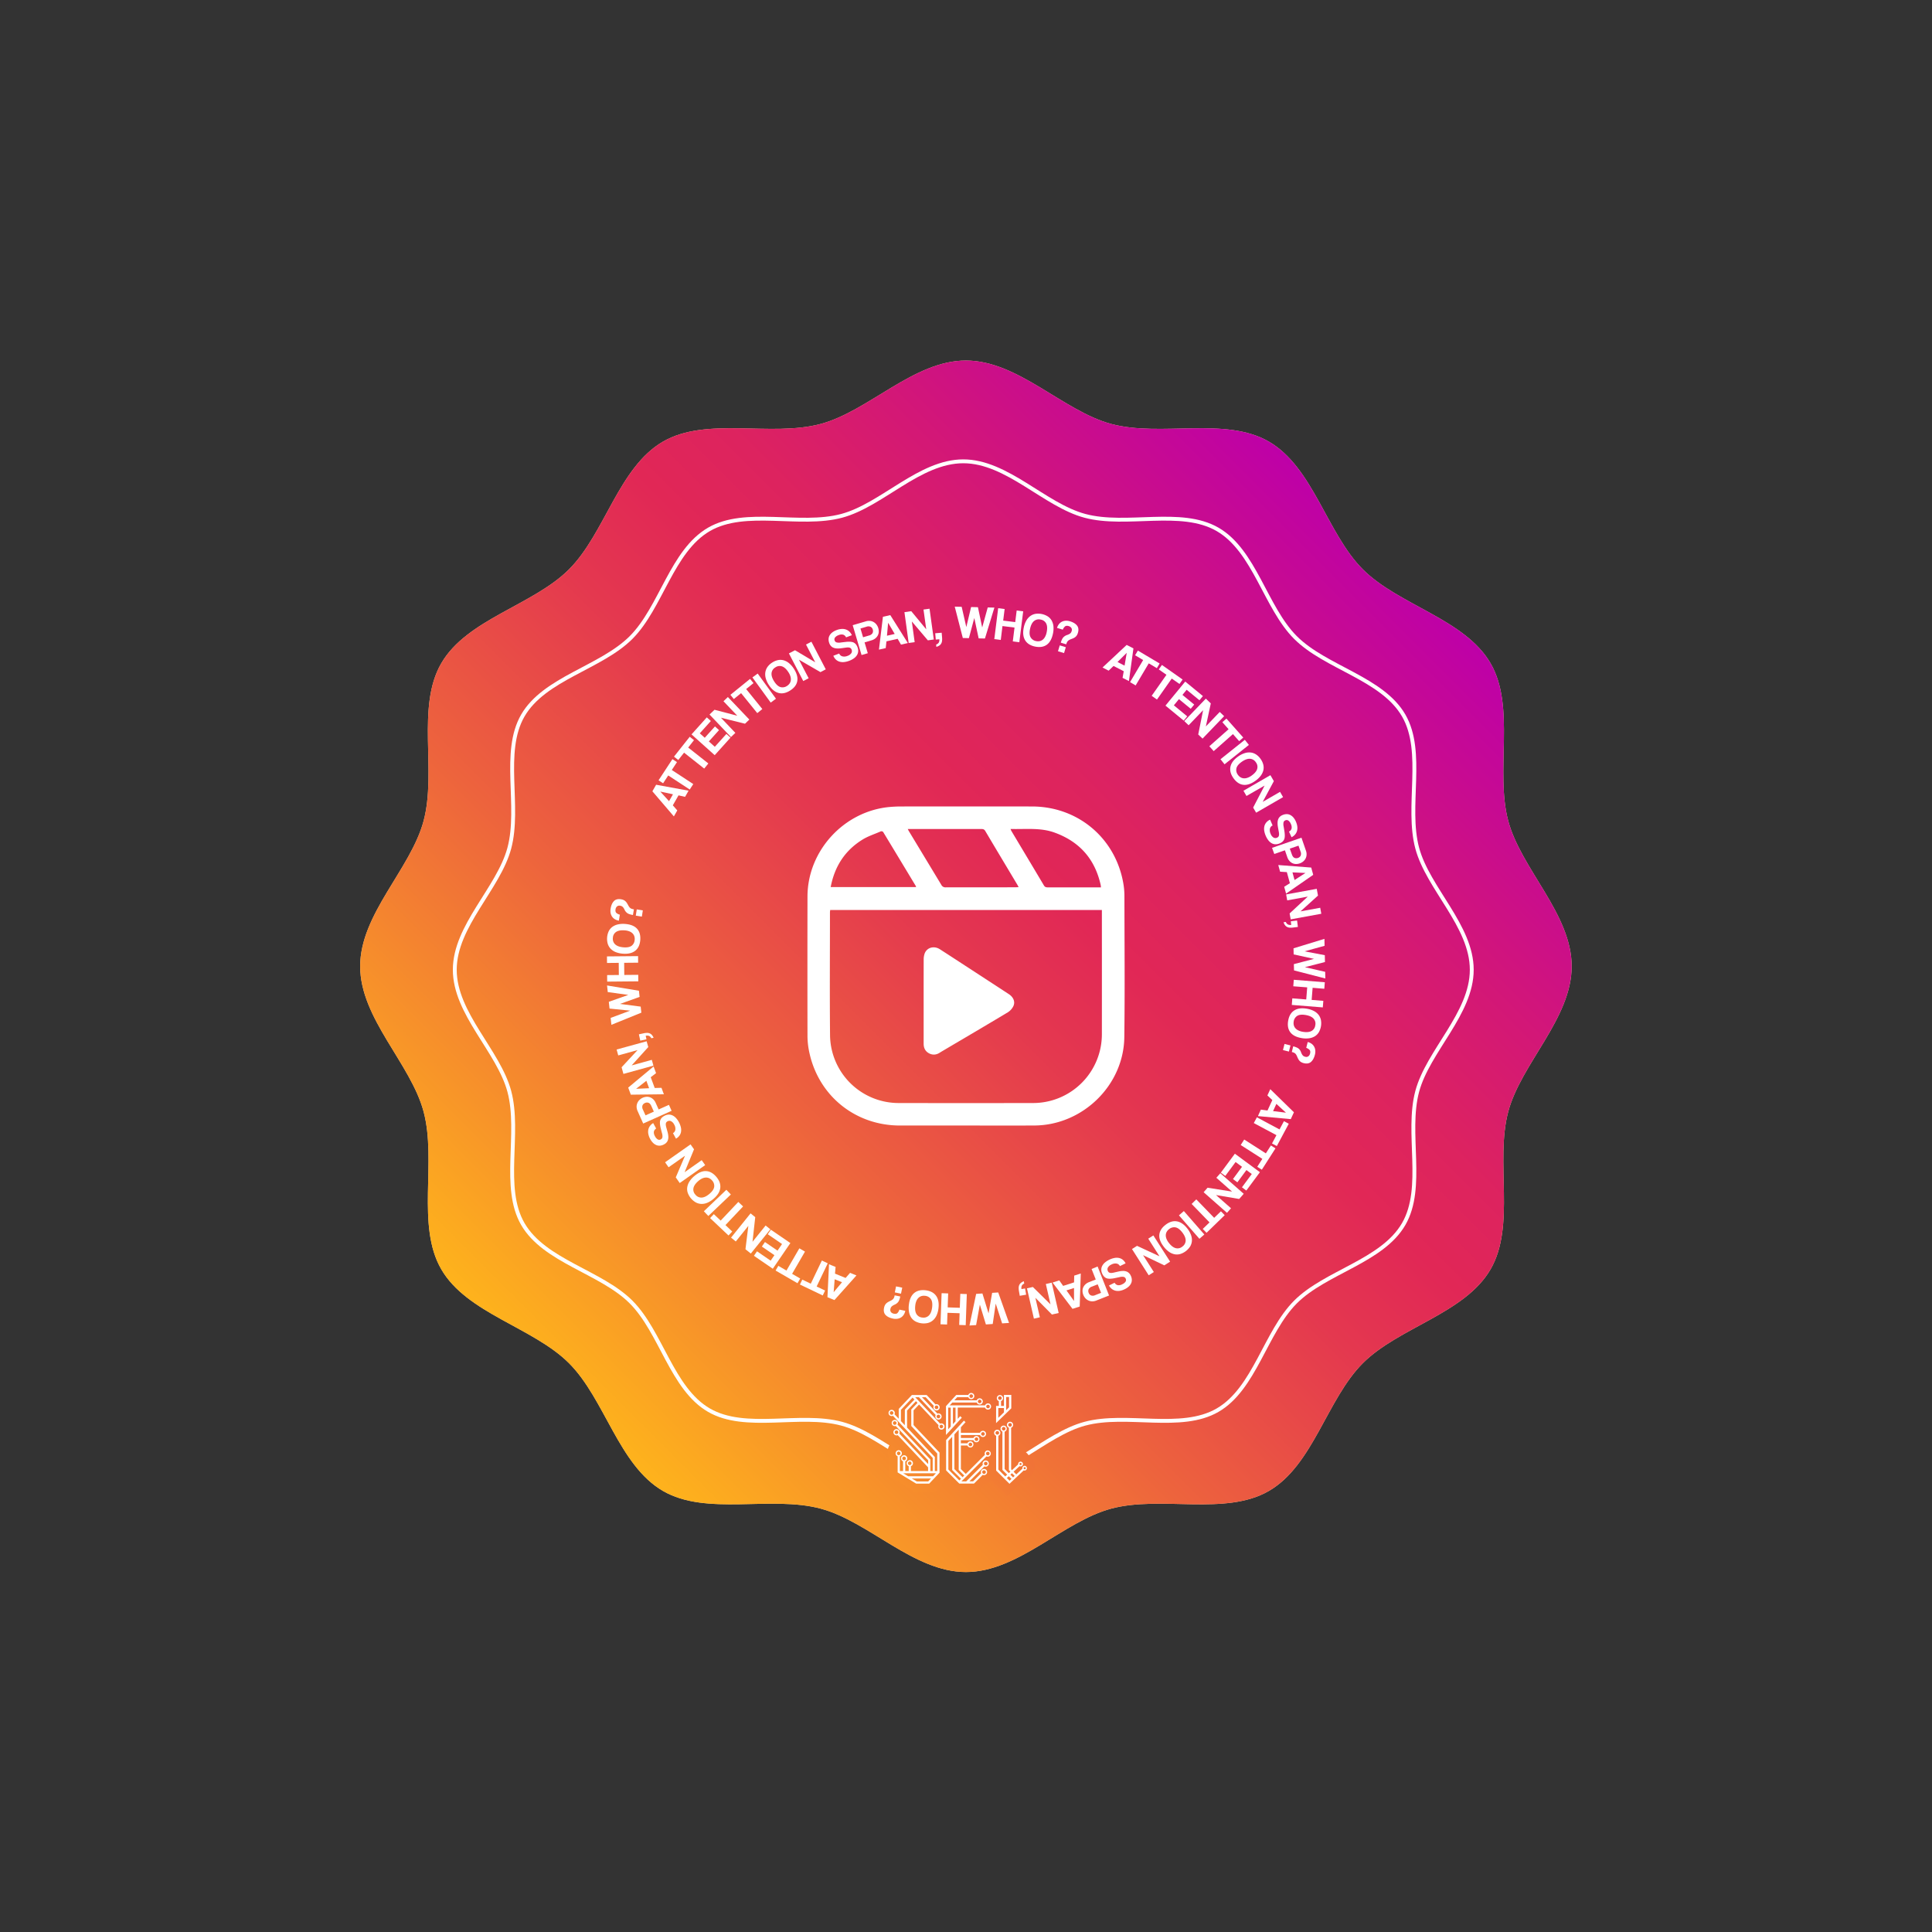 <svg id="Layer_1" data-name="Layer 1" xmlns="http://www.w3.org/2000/svg" xmlns:xlink="http://www.w3.org/1999/xlink" viewBox="0 0 2000 2000"><rect x="0" y="0" width="2000" height="2000" fill="#333333" stroke="none"/><defs><style>.cls-1{fill:#f4d7ae;}.cls-2{fill:url(#linear-gradient);}.cls-3{fill:none;stroke:#fff;stroke-miterlimit:10;stroke-width:4px;}.cls-4{fill:url(#linear-gradient-2);}.cls-5{fill:#fff;}</style><linearGradient id="linear-gradient" x1="569.47" y1="1430.74" x2="1430.37" y2="569.84" gradientUnits="userSpaceOnUse"><stop offset="0" stop-color="#feb31c"/><stop offset="0.04" stop-color="#fca920"/><stop offset="0.31" stop-color="#ed633d"/><stop offset="0.5" stop-color="#e4384f"/><stop offset="0.6" stop-color="#e12756"/><stop offset="0.68" stop-color="#dd235f"/><stop offset="0.8" stop-color="#d31777"/><stop offset="0.96" stop-color="#c2059d"/><stop offset="1" stop-color="#be00a8"/></linearGradient><linearGradient id="linear-gradient-2" x1="937.17" y1="1544.95" x2="1051.67" y2="1430.45" gradientUnits="userSpaceOnUse"><stop offset="0" stop-color="#f78f2b"/><stop offset="0.5" stop-color="#f27a34"/><stop offset="1" stop-color="#ef693b"/></linearGradient></defs><title>attention span</title><path class="cls-1" d="M1627,1000.29c0,54.09-52.33,100.57-65.66,150.45-13.8,51.62,7.87,118-18.27,163.15-26.52,45.84-95.06,60.09-132.27,97.29s-51.44,105.74-97.28,132.26c-45.19,26.15-111.54,4.48-163.15,18.27-49.88,13.33-96.36,65.66-150.45,65.66S899.35,1575,849.47,1561.71c-51.61-13.79-118,7.88-163.15-18.27-45.83-26.52-60.08-95.06-97.28-132.26s-105.75-51.45-132.27-97.29c-26.14-45.19-4.47-111.53-18.27-163.15-13.33-49.88-65.66-96.36-65.66-150.45s52.33-100.57,65.66-150.45c13.8-51.61-7.87-118,18.27-163.14,26.53-45.84,95.07-60.09,132.27-97.29s51.45-105.74,97.29-132.26c45.18-26.15,111.53-4.48,163.14-18.27,49.88-13.34,96.37-65.66,150.45-65.66s100.57,52.32,150.45,65.66c51.61,13.79,118-7.88,163.15,18.27,45.84,26.52,60.08,95.06,97.29,132.26s105.74,51.45,132.26,97.29c26.14,45.19,4.47,111.53,18.27,163.14C1574.67,899.72,1627,946.21,1627,1000.29Z"/><path class="cls-2" d="M1627,1000.29c0,54.09-52.33,100.57-65.66,150.45-13.8,51.62,7.87,118-18.27,163.15-26.52,45.84-95.06,60.09-132.27,97.29s-51.44,105.74-97.28,132.26c-45.19,26.15-111.54,4.48-163.15,18.27-49.88,13.33-96.36,65.66-150.45,65.66S899.35,1575,849.47,1561.71c-51.61-13.79-118,7.88-163.15-18.27-45.83-26.52-60.08-95.06-97.28-132.26s-105.75-51.45-132.27-97.29c-26.14-45.19-4.47-111.53-18.27-163.15-13.33-49.88-65.66-96.36-65.66-150.45s52.33-100.57,65.66-150.45c13.8-51.61-7.87-118,18.27-163.14,26.53-45.84,95.07-60.09,132.27-97.29s51.45-105.74,97.29-132.26c45.18-26.15,111.53-4.48,163.14-18.27,49.88-13.34,96.37-65.66,150.45-65.66s100.57,52.32,150.45,65.66c51.61,13.79,118-7.88,163.15,18.27,45.84,26.52,60.08,95.06,97.29,132.26s105.74,51.45,132.26,97.29c26.14,45.19,4.47,111.53,18.27,163.14C1574.67,899.72,1627,946.21,1627,1000.29Z"/><path class="cls-3" d="M1523.56,1003.89c0,45.34-45.28,84.12-56.46,125.93-11.56,43.27,7.92,99.43-14,137.31-22.23,38.43-80.82,49.5-112,80.68s-42.26,89.78-80.68,112c-37.88,21.92-94,2.43-137.31,14-41.81,11.17-80.6,56.45-125.93,56.45s-84.12-45.28-125.94-56.45c-43.26-11.57-99.42,7.92-137.3-14-38.43-22.23-49.5-80.82-80.69-112s-89.77-42.25-112-80.68c-21.92-37.88-2.44-94-14-137.31-11.18-41.81-56.46-80.59-56.46-125.93S516.07,919.77,527.25,878c11.56-43.27-7.92-99.43,14-137.31,22.23-38.43,80.82-49.5,112-80.69s42.26-89.77,80.69-112c37.88-21.92,94-2.43,137.3-14,41.82-11.17,80.6-56.45,125.94-56.45s84.12,45.28,125.93,56.45c43.27,11.57,99.43-7.92,137.31,14,38.42,22.23,49.5,80.82,80.68,112s89.78,42.26,112,80.69c21.91,37.88,2.43,94,14,137.31C1478.28,919.77,1523.56,958.55,1523.56,1003.89Z"/><path class="cls-4" d="M1065,1506.71a13.47,13.47,0,0,0-9.53-6.11v-18.13a14.13,14.13,0,0,0-1.9-17l2-2v-29.16h-29.54v2.07a14.46,14.46,0,0,0-4.48,4.12,14.06,14.06,0,0,0-5.48-2.46,14.25,14.25,0,0,0-18.54-3.64H985.08l-9.35,10.19c-.34-.14-.69-.29-1-.4l-9.22-9.77H941.29l-14,14.79c-.44,0-.88-.06-1.33-.06a14.22,14.22,0,0,0-11.1,23.11c0,.36,0,.73,0,1.1a14.07,14.07,0,0,0,1.91,7.07,15.12,15.12,0,0,0-.14,2,14.25,14.25,0,0,0,4.69,10.53c.35.32.71.61,1.09.9a14.14,14.14,0,0,0-1.63,16.68v17.92l26.37,16H968L977.9,1534l10.47,10.47h23.83l8.7-8.71a14.23,14.23,0,0,0,5.48-2.74l16.1,16L1061.7,1531a13.51,13.51,0,0,0,3.31-24.29Zm-51.77-36.41-.33-.3.84-.73h.43a13.49,13.49,0,0,0,1.42.72A13.26,13.26,0,0,0,1013.24,1470.3Z"/><path class="cls-5" d="M974.53,1473.48a3.07,3.07,0,0,0-1.29.27l-25.82-27.37h3.84l17.38,18.42a3.23,3.23,0,0,0,2.83,4.77,3.23,3.23,0,1,0-1.08-6.26l-16-16.93h3.85l8.41,8.91a3.25,3.25,0,1,0,1.75-1.49l-9.17-9.72H944l-13.64,14.44v10.17L926,1464a3.16,3.16,0,0,0,.28-1.3,3.23,3.23,0,1,0-3.23,3.23,3.13,3.13,0,0,0,1.34-.3l41.13,43.6v13.58h-2.42v-12q-17-18-34-36.08a3.13,3.13,0,0,0,.44-1.61,3.23,3.23,0,1,0-3.22,3.22,3.32,3.32,0,0,0,1-.16l33.52,35.54v3.91L931,1484.08a3.1,3.1,0,0,0,.34-1.42,3.25,3.25,0,1,0-2,3L960.75,1519v3.81H943v-5a3.24,3.24,0,1,0-2.3,0v5h-3.57v-10.07a3.23,3.23,0,1,0-2.29,0v10.07h-3.32v-15.29a3.23,3.23,0,1,0-2.29,0v16.71l19.19,11.61h13.48l10.68-11.29v-20.83l-26.88-28.5V1460l5.72-6.06,20.22,21.44a3.22,3.22,0,1,0,2.93-1.87Zm-3.06-9a1.87,1.87,0,1,1-1.86,1.86A1.87,1.87,0,0,1,971.47,1464.48Zm-2-9.51a1.87,1.87,0,1,1-1.87,1.87A1.87,1.87,0,0,1,969.5,1455Zm-46.5,9.6a1.87,1.87,0,1,1,1.87-1.87A1.87,1.87,0,0,1,923,1464.57Zm3.23,10.44a1.87,1.87,0,1,1,1.86-1.86A1.87,1.87,0,0,1,926.23,1475Zm1.85,9.51a1.87,1.87,0,1,1,1.86-1.86A1.87,1.87,0,0,1,928.08,1484.52Zm.4,20a1.86,1.86,0,1,1,1.86,1.86A1.87,1.87,0,0,1,928.48,1504.51Zm8.21-29.13-4-4.26v-11.69l12-12.66,1.94,2.06q-5,5.22-9.89,10.46Zm3.25,39.38a1.86,1.86,0,1,1,1.86,1.86A1.86,1.86,0,0,1,939.94,1514.76Zm-5.86-5a1.87,1.87,0,1,1,1.86,1.86A1.86,1.86,0,0,1,934.08,1509.73Zm26.8,23.82H949l-5.11-3.09H963.8Zm5.08-5.38H940.13l-5.07-3.07h33.8Zm-22.59-69.12v17.08l26.88,28.5v18.18h-2.48v-14.49L939,1477.81v-17.6l9.17-9.71,1.64,1.74Zm31.16,19.51a1.86,1.86,0,1,1,1.86-1.86A1.87,1.87,0,0,1,974.53,1478.56Z"/><path class="cls-5" d="M1022.55,1501.45a3.23,3.23,0,0,0-3.23,3.22,3.26,3.26,0,0,0,.29,1.32l-19.84,19.83-5.07-5.07v-24.37h6.77a3.22,3.22,0,1,0,0-2.29H994.7v-3.21h13a3.22,3.22,0,1,0,.06-2.29H994.7v-3.07h19.81a3.23,3.23,0,1,0,0-2.29H994.7v-5.76l4.83-5.27-1.69-1.55-18.43,20.09v31.4l12,12h0l1.62,1.62h15.27l9-9a3.22,3.22,0,1,0-1.87-2.92,3.09,3.09,0,0,0,.27,1.28l-8.31,8.3h-3.86L1019,1518a3.22,3.22,0,1,0-1.83-2.91,3.19,3.19,0,0,0,.25,1.24l-17.19,17.19h-4.93l1-1,1.62-1.63,23.22-23.21a3.22,3.22,0,1,0,1.32-6.16Zm-18-8a1.87,1.87,0,1,1-1.87,1.87A1.87,1.87,0,0,1,1004.51,1493.44Zm6.28-5.49a1.87,1.87,0,1,1-1.86,1.86A1.87,1.87,0,0,1,1010.79,1488Zm6.73-5.44a1.87,1.87,0,1,1-1.87,1.87A1.87,1.87,0,0,1,1017.52,1482.51Zm1.11,39.53a1.87,1.87,0,1,1-1.86,1.87A1.87,1.87,0,0,1,1018.63,1522Zm1.8-8.84a1.87,1.87,0,1,1-1.86,1.86A1.87,1.87,0,0,1,1020.43,1513.2Zm-27.38,19.34-11.35-11.35v-29.55l3.95-4.31v34.37h0l9.12,9.12Zm3.34-3.34-8.45-8.45v-35.92l4.47-4.86v41.73l5.74,5.75Zm26.16-22.67a1.86,1.86,0,1,1,1.86-1.86A1.87,1.87,0,0,1,1022.55,1506.53Z"/><path class="cls-5" d="M1022.76,1452.78a3.23,3.23,0,0,0-3,2.07H983.11l2.7-2.94h25.33a3.23,3.23,0,1,0,0-2.29H987.91l3-3.27h11.47a3.22,3.22,0,1,0,0-2.29H989.9l-10.63,11.59q0,13.59,0,27.19v2.63l1.69-1.84,10.41-11.35h0v0l4.3-4.69L994,1466l-2.54,2.77v-11.63h28.25a3.23,3.23,0,1,0,3-4.37Zm-8.61-3.87a1.86,1.86,0,1,1-1.86,1.86A1.87,1.87,0,0,1,1014.15,1448.91Zm-8.75-5.54a1.87,1.87,0,1,1-1.86,1.86A1.86,1.86,0,0,1,1005.4,1443.37Zm-21.23,33.41-2.61,2.83v-22.46h2.61Zm5-5.42-2.68,2.92v-17.13h2.68Zm33.62-13.5a1.86,1.86,0,1,1,1.87-1.86A1.86,1.86,0,0,1,1022.76,1457.86Z"/><path class="cls-5" d="M1060.78,1517.39a2.48,2.48,0,0,0-2.47,2.47,2.22,2.22,0,0,0,.06.51l-6.32,5.93-2.79-2.77,6.14-5.77a2.41,2.41,0,0,0,1.07.25,2.46,2.46,0,1,0-2.46-2.46,1.87,1.87,0,0,0,0,.34l-6.4,6-.88-.88v-43a3.22,3.22,0,1,0-2.3,0v43.82c.51.53,1,1.07,1.51,1.6l-1.64,1.54-4.32-4.3v-38.63a3.22,3.22,0,1,0-2.29-.1v39.68l4.94,4.92-2,1.85-7.13-7.1v-35a3.23,3.23,0,1,0-2.29,0v36l13.79,13.74,14.79-13.9a2.43,2.43,0,0,0,.94.19,2.47,2.47,0,0,0,0-4.93Zm-4.31-2.94a1.1,1.1,0,1,1-1.1,1.1A1.1,1.1,0,0,1,1056.47,1514.45ZM1037.14,1479a1.87,1.87,0,1,1,1.86,1.87A1.86,1.86,0,0,1,1037.14,1479Zm-6.6,4.3a1.87,1.87,0,1,1,1.87,1.86A1.87,1.87,0,0,1,1030.54,1483.33Zm15.07-6.42a1.87,1.87,0,1,1,1.86-1.86A1.86,1.86,0,0,1,1045.61,1476.91Zm-.51,55.93-2.79-2.78,2-1.85,2.79,2.78Zm3.64-3.42-2.79-2.78,1.64-1.54,2.79,2.77Zm12-8.46a1.1,1.1,0,1,1,1.1-1.1A1.1,1.1,0,0,1,1060.78,1521Z"/><path class="cls-5" d="M1031.13,1473.21l1.66-1.62,14.09-13.7V1444h-7.6v11.41h-3v-5a3.23,3.23,0,1,0-2.29,0v5h-2.86v2.29h.05Zm10.44-27h3v10.67l-3,2.93Zm-8.35,1.09a1.87,1.87,0,1,1,1.87,1.87A1.87,1.87,0,0,1,1033.22,1447.34Zm.2,10.32h5.86v4.42l-5.86,5.7Z"/><path class="cls-5" d="M999.71,1165.14H931.66c-47.68,0-86.42-32.57-94.61-79.57a81.32,81.32,0,0,1-1.14-13.85q-.13-71.78,0-143.54c0-47.58,38-88.8,85.54-92.83,3.76-.32,7.54-.49,11.32-.49q67.71-.06,135.43,0c47.76,0,86.72,32.88,94.71,79.89A76.83,76.83,0,0,1,1164,927.3c.06,48.82.52,97.64-.12,146.45-.65,49.86-43.23,91.13-93.16,91.37C1047,1165.23,1023.36,1165.14,999.71,1165.14ZM859.41,942c-.1,1-.24,1.83-.24,2.66,0,42.22-.32,84.44.09,126.65a71,71,0,0,0,71.36,70.54q69.32.14,138.64,0a71.21,71.21,0,0,0,71.4-71.53q.06-62.35,0-124.71V942Zm80.31-83.79c.6,1.16.81,1.65,1.09,2.1q16.83,27.84,33.65,55.69a4.69,4.69,0,0,0,4.64,2.58c24-.08,47.93,0,71.9-.06,1,0,2-.1,3.46-.17-.52-1-.82-1.67-1.19-2.29-11.13-18.61-22.3-37.2-33.35-55.87-1.11-1.88-2.5-2-4.28-2q-36.12,0-72.22,0Zm106.42,0a18,18,0,0,0,.84,2c11.23,18.8,22.51,37.57,33.68,56.4,1.1,1.86,2.46,2,4.27,2,17.16,0,34.32,0,51.48,0h3.31c-.12-1-.13-1.66-.26-2.27q-8.76-40.07-47.24-54.25C1077.42,856.51,1062,858.6,1046.14,858.15Zm-186.21,60.1h88.39a5.94,5.94,0,0,0-.33-1.17Q931.33,889.51,914.68,862a2.38,2.38,0,0,0-3.47-1.12c-6.11,2.66-12.59,4.73-18.22,8.19C874.74,880.28,864,896.85,859.93,918.25Z"/><path class="cls-5" d="M956.15,1036.36c0-14.26,0-28.51.05-42.76a18.38,18.38,0,0,1,1.15-6.94c2.59-6,9.72-7.77,15.6-4,10.17,6.54,20.29,13.16,30.42,19.75q20.49,13.33,40.95,26.7c4.76,3.12,6.84,7.93,4.72,12.44a15.93,15.93,0,0,1-5.87,6.47c-22.49,13.5-45.12,26.77-67.7,40.11-.84.49-1.68,1-2.49,1.52-3.65,2.4-7.48,2.78-11.33.7s-5.5-5.58-5.49-9.93q0-17.65,0-35.32v-8.74Z"/><path class="cls-5" d="M709.18,824.89l-6.78-1.54-5.9,10.32,4.63,5.28-3.54,6.19-22.25-26,3.88-6.78,33.6,6.16Zm-25.66-5.47,0,0,9.06,9.94,4.08-7.11Z"/><path class="cls-5" d="M714,817.31l-22.24-14.57-5.32,8.12-4.71-3.08,14.36-21.92,4.71,3.08-5.35,8.16,22.24,14.57Z"/><path class="cls-5" d="M729,795.63l-20.87-16.48-6,7.61-4.42-3.49L714,762.71l4.42,3.49-6,7.65,20.86,16.49Z"/><path class="cls-5" d="M739.86,781.76l-24-21.52,15.82-17.62,4.19,3.76-11.45,12.74,5.13,4.61L740.12,752l4.22,3.8-10.53,11.73,6.17,5.54,12-13.32,4.26,3.83Z"/><path class="cls-5" d="M771.22,749.19,746.32,743l14.92,15.67L756.71,763l-22.22-23.33,5.17-4.92,23.56,6.17-14.28-15,4.57-4.35,22.21,23.33Z"/><path class="cls-5" d="M783.92,738.22l-16.73-20.67-7.55,6.11-3.54-4.38,20.37-16.48,3.54,4.37-7.58,6.14L789.16,734Z"/><path class="cls-5" d="M797.83,727.32l-18.94-26.07,5.46-4,18.93,26.07Z"/><path class="cls-5" d="M817.93,714.84q-6.3,4-12,2.5t-10.14-8.44a24.45,24.45,0,0,1-3.08-6.73,15,15,0,0,1-.43-6.26,13.06,13.06,0,0,1,2.24-5.51,17,17,0,0,1,4.92-4.56,17.26,17.26,0,0,1,6.18-2.53,12.39,12.39,0,0,1,5.94.33,15.35,15.35,0,0,1,5.48,3.09,24.68,24.68,0,0,1,4.84,5.69q4.5,7,3.43,12.72T817.93,714.84ZM814.82,710a8.92,8.92,0,0,0,2.51-2.38,7.3,7.3,0,0,0,1.28-3.18,9.41,9.41,0,0,0-.26-3.89,16.16,16.16,0,0,0-2.09-4.54q-3.07-4.82-6.55-6.12a7.64,7.64,0,0,0-7.08,1,7.76,7.76,0,0,0-3.93,6q-.33,3.74,2.75,8.55t6.45,5.82A8.2,8.2,0,0,0,814.82,710Z"/><path class="cls-5" d="M849.32,695.78l-22.21-12.85,10,19.21L831.53,705l-14.85-28.59,6.32-3.29,20.93,12.48-9.56-18.38,5.6-2.91,14.86,28.59Z"/><path class="cls-5" d="M875.84,659.8a5.08,5.08,0,0,0-3-2.8,7.35,7.35,0,0,0-4.74.51,7.88,7.88,0,0,0-3.69,2.45,3.21,3.21,0,0,0-.36,3.15,3,3,0,0,0,2,1.9,10.13,10.13,0,0,0,4.18.12q2.82-.35,5.39-.63a25.73,25.73,0,0,1,4.54-.15,13.83,13.83,0,0,1,2.26.33,6.87,6.87,0,0,1,2,.88,7.67,7.67,0,0,1,1.78,1.66,10.13,10.13,0,0,1,1.41,2.63,10.24,10.24,0,0,1,.76,4.62,8.68,8.68,0,0,1-1.36,3.92,11.9,11.9,0,0,1-3.14,3.2,20.85,20.85,0,0,1-4.61,2.41,21.24,21.24,0,0,1-5.36,1.34,12.14,12.14,0,0,1-4.71-.35,9.64,9.64,0,0,1-3.83-2.15,10.88,10.88,0,0,1-2.69-4l6.08-2.32a4.85,4.85,0,0,0,3.27,2.93,8.43,8.43,0,0,0,5.34-.5,7.8,7.8,0,0,0,3.91-2.77,4,4,0,0,0,.31-3.73,3.73,3.73,0,0,0-.67-1.14,2.94,2.94,0,0,0-1.11-.75,5.39,5.39,0,0,0-1.76-.31,14,14,0,0,0-2.58.18c-2,.29-3.76.52-5.16.7a21.59,21.59,0,0,1-4,.14,9.85,9.85,0,0,1-4.83-1.41,8.09,8.09,0,0,1-3-4.11,10.86,10.86,0,0,1-.74-4,8.2,8.2,0,0,1,.94-3.71,10.42,10.42,0,0,1,2.72-3.22,16.68,16.68,0,0,1,4.57-2.52,17.32,17.32,0,0,1,5.35-1.21,11.51,11.51,0,0,1,4.52.61,9.76,9.76,0,0,1,3.55,2.23,11,11,0,0,1,2.45,3.63Z"/><path class="cls-5" d="M891.87,678.09l-9.16-30.89,13.63-4a10.93,10.93,0,0,1,4.32-.45,9.63,9.63,0,0,1,3.75,1.21,10,10,0,0,1,2.94,2.6,11.73,11.73,0,0,1,2.32,7.79,9.07,9.07,0,0,1-1.09,3.66,9.76,9.76,0,0,1-2.53,2.93,11.38,11.38,0,0,1-3.88,1.93L895,665l3.33,11.21Zm7.72-20.21a5.67,5.67,0,0,0,3.65-2.47,4.83,4.83,0,0,0,.24-3.7,4.58,4.58,0,0,0-2.18-2.84,5.73,5.73,0,0,0-4.4-.06l-6.14,1.82,2.69,9.07Z"/><path class="cls-5" d="M932.7,667.3l-3.46-6-11.59,2.62-.76,7-7,1.57,4.11-34,7.62-1.72,18.18,28.92Zm-13.32-22.61h0l-1.2,13.4,8-1.81Z"/><path class="cls-5" d="M960.52,662.89l-16.6-19.56,2.94,21.44-6.2.85-4.39-31.92,7.07-1,15.51,18.78L956,631l6.25-.86L966.67,662Z"/><path class="cls-5" d="M969.11,667.21a5,5,0,0,0,2.62-1.88,5.71,5.71,0,0,0,.68-3.56l-3.72.31-.54-6.53,6.67-.55.41,4.93a17.07,17.07,0,0,1-.05,3.61,7.09,7.09,0,0,1-.89,2.73,6.37,6.37,0,0,1-1.9,2,11,11,0,0,1-3.08,1.37Z"/><path class="cls-5" d="M1013.1,660.84l-4.51-21.07L1003,660.61l-6.3-.15L988.34,628l7.18.16,4.8,21,4.95-20.76,7.08.17,4.41,21,5.73-20.74,6.89.16-9.78,32Z"/><path class="cls-5" d="M1048.44,664l1.79-14.35-12.48-1.56L1036,662.45l-6.7-.83,4-32,6.69.83-1.5,12,12.47,1.55,1.5-12,6.74.84-4,32Z"/><path class="cls-5" d="M1071.4,669.31q-7.31-1.57-10.3-6.69t-1.27-13.13a24.36,24.36,0,0,1,2.54-6.94,15.09,15.09,0,0,1,4.1-4.76,13,13,0,0,1,5.47-2.34,18.92,18.92,0,0,1,12.88,2.77,12.55,12.55,0,0,1,4,4.41,15.63,15.63,0,0,1,1.72,6,25,25,0,0,1-.56,7.45q-1.76,8.16-6.51,11.46T1071.4,669.31Zm1.21-5.65a9,9,0,0,0,3.46.08,7.63,7.63,0,0,0,3.15-1.36,9.59,9.59,0,0,0,2.55-3,16.21,16.21,0,0,0,1.7-4.7c.8-3.73.69-6.71-.35-9a7.65,7.65,0,0,0-5.74-4.26,7.78,7.78,0,0,0-7,1.51q-2.86,2.41-4.06,8t.49,8.66A8.17,8.17,0,0,0,1072.61,663.66Z"/><path class="cls-5" d="M1098.12,665.27a19.31,19.31,0,0,1,1.75-4.29,7.73,7.73,0,0,1,2.55-2.57,8.34,8.34,0,0,1,2-1,15,15,0,0,0,2-.78,7.36,7.36,0,0,0,1.71-1.13,4.33,4.33,0,0,0,1.17-2,3.84,3.84,0,0,0-.29-3.56,5.14,5.14,0,0,0-2.7-1.81c-1.64-.49-2.91-.38-3.8.35a8.26,8.26,0,0,0-2.28,3.34l-6-1.81a11.54,11.54,0,0,1,2-3.91,9.12,9.12,0,0,1,3.07-2.52,9.77,9.77,0,0,1,3.9-1,12.86,12.86,0,0,1,4.46.59c3.34,1,5.78,2.49,7.3,4.44s1.82,4.45.89,7.52a10.46,10.46,0,0,1-1.08,2.51,7.32,7.32,0,0,1-1.52,1.74,9.15,9.15,0,0,1-2,1.25q-1.12.52-2.49,1a13.42,13.42,0,0,0-2.09,1,5.33,5.33,0,0,0-1.38,1.12,5.71,5.71,0,0,0-.89,1.43c-.22.53-.44,1.13-.65,1.81Zm-2.9,8.9,1.84-6.08,6.27,1.9-1.84,6.08Z"/><path class="cls-5" d="M1162.07,701.69l1.23-6.84-10.57-5.44-5.07,4.86-6.34-3.26,25-23.38,7,3.58-4.66,33.84Zm4.32-25.88,0,0-9.53,9.5,7.29,3.75Z"/><path class="cls-5" d="M1169.82,706.14l13.57-22.87-8.34-4.95,2.87-4.84,22.53,13.37-2.87,4.84-8.39-5-13.57,22.87Z"/><path class="cls-5" d="M1192.2,720.3l15.31-21.75-7.94-5.58,3.24-4.61,21.43,15.08-3.24,4.61-8-5.62-15.3,21.75Z"/><path class="cls-5" d="M1206.49,730.45l20.45-24.89,18.3,15-3.58,4.35-13.23-10.88-4.37,5.33,12.18,10-3.6,4.38-12.19-10-5.27,6.41L1229,741.55l-3.64,4.42Z"/><path class="cls-5" d="M1240.4,760.34l5.06-25.16-15,15.61-4.52-4.34,22.33-23.23,5.14,4.94L1248.3,752,1262.66,737l4.55,4.37-22.33,23.23Z"/><path class="cls-5" d="M1251.92,772.52l19.91-17.63-6.44-7.26,4.21-3.74L1287,763.5l-4.21,3.74-6.47-7.3-19.9,17.63Z"/><path class="cls-5" d="M1263.44,785.94l25.19-20.08,4.21,5.27-25.2,20.08Z"/><path class="cls-5" d="M1276.8,805.47q-4.29-6.12-3-11.9t8-10.5a24.1,24.1,0,0,1,6.58-3.38,15,15,0,0,1,6.23-.71,13,13,0,0,1,5.61,2,17.16,17.16,0,0,1,4.77,4.71,17.35,17.35,0,0,1,2.81,6.07,12.68,12.68,0,0,1-.06,5.94,15.59,15.59,0,0,1-2.85,5.62,24.76,24.76,0,0,1-5.47,5.09q-6.83,4.8-12.55,4T1276.8,805.47Zm4.73-3.32a8.87,8.87,0,0,0,2.49,2.4,7.58,7.58,0,0,0,3.23,1.14,9.59,9.59,0,0,0,3.87-.44,16,16,0,0,0,4.44-2.29c3.12-2.2,5.07-4.47,5.82-6.82a7.65,7.65,0,0,0-1.31-7,7.78,7.78,0,0,0-6.19-3.66q-3.74-.16-8.42,3.13t-5.52,6.7A8.18,8.18,0,0,0,1281.53,802.15Z"/><path class="cls-5" d="M1297.25,836l11.84-22.76L1290.35,824l-3.13-5.42,27.9-16.12,3.57,6.17-11.53,21.46,17.94-10.37,3.15,5.47-27.9,16.11Z"/><path class="cls-5" d="M1334.36,860.85a5,5,0,0,0,2.67-3.11,7.4,7.4,0,0,0-.72-4.71,7.84,7.84,0,0,0-2.61-3.58,3.18,3.18,0,0,0-3.16-.21,3,3,0,0,0-1.82,2,10.28,10.28,0,0,0,.07,4.17q.48,2.8.87,5.36a26.56,26.56,0,0,1,.35,4.53,12.94,12.94,0,0,1-.23,2.27,6.72,6.72,0,0,1-.79,2.09,7.28,7.28,0,0,1-1.58,1.85,11.6,11.6,0,0,1-7.14,2.49,8.59,8.59,0,0,1-4-1.19,11.67,11.67,0,0,1-3.33-3,20.72,20.72,0,0,1-2.62-4.5,21.59,21.59,0,0,1-1.58-5.29,12.15,12.15,0,0,1,.15-4.72,9.6,9.6,0,0,1,2-3.93,10.87,10.87,0,0,1,3.92-2.86l2.59,6a4.87,4.87,0,0,0-2.79,3.4,8.45,8.45,0,0,0,.75,5.31,7.7,7.7,0,0,0,2.93,3.78,3.92,3.92,0,0,0,3.74.15,4,4,0,0,0,1.12-.72,2.85,2.85,0,0,0,.69-1.15,5.65,5.65,0,0,0,.24-1.77,15.51,15.51,0,0,0-.3-2.57q-.57-3-.92-5.12a20.6,20.6,0,0,1-.32-4,9.79,9.79,0,0,1,1.19-4.88,8,8,0,0,1,4-3.22,10.67,10.67,0,0,1,4-.93,8.16,8.16,0,0,1,3.75.78,10.68,10.68,0,0,1,3.34,2.57,16.71,16.71,0,0,1,2.72,4.45,17.67,17.67,0,0,1,1.45,5.3,11.39,11.39,0,0,1-.41,4.54,9.89,9.89,0,0,1-2.07,3.65,11.27,11.27,0,0,1-3.52,2.61Z"/><path class="cls-5" d="M1316.81,877.69l30.46-10.52,4.64,13.44a10.88,10.88,0,0,1,.64,4.3,9.61,9.61,0,0,1-1,3.8,10.07,10.07,0,0,1-2.46,3.06,11.3,11.3,0,0,1-3.62,2,11.17,11.17,0,0,1-4.06.63,8.92,8.92,0,0,1-3.71-.93,9.46,9.46,0,0,1-3-2.39,11.45,11.45,0,0,1-2.11-3.79l-2.44-7.06-11,3.82Zm20.53,6.82c.64,1.84,1.51,3,2.64,3.53a4.79,4.79,0,0,0,3.69.09,4.63,4.63,0,0,0,2.75-2.31,5.71,5.71,0,0,0-.13-4.4l-2.09-6-9,3.09Z"/><path class="cls-5" d="M1329.4,918l5.88-3.72-3.13-11.47-7-.45-1.88-6.88,34.11,2.61,2.06,7.54-28.09,19.44Zm22-14.31v0l-13.45-.61,2.16,7.91Z"/><path class="cls-5" d="M1335,945.61l18.81-17.44-21.28,3.89-1.13-6.16,31.69-5.79,1.29,7-18.08,16.33,20.38-3.72,1.13,6.2-31.69,5.79Z"/><path class="cls-5" d="M1331.1,954.39a5.07,5.07,0,0,0,2,2.54,5.82,5.82,0,0,0,3.59.52l-.47-3.71,6.5-.83.84,6.65-4.91.62a17.27,17.27,0,0,1-3.6.12,7.12,7.12,0,0,1-2.77-.78,6.29,6.29,0,0,1-2.06-1.81,11,11,0,0,1-1.51-3Z"/><path class="cls-5" d="M1339.39,998.06l20.86-5.43L1339.19,988l-.14-6.3,32-9.79.14,7.18-20.75,5.72,21,4,.15,7.08-20.76,5.33,21,4.81.14,6.89-32.4-8.36Z"/><path class="cls-5" d="M1337.8,1033.48l14.41,1.15,1-12.52L1338.8,1021l.53-6.73,32.12,2.57-.54,6.72-12.09-1-1,12.53,12.09,1-.54,6.77-32.11-2.57Z"/><path class="cls-5" d="M1333.52,1056.65c.84-4.92,2.91-8.44,6.22-10.59s7.67-2.76,13.06-1.85a24.19,24.19,0,0,1,7.06,2.23,15.05,15.05,0,0,1,4.93,3.88,13,13,0,0,1,2.58,5.36,18.78,18.78,0,0,1-2.19,13,12.52,12.52,0,0,1-4.23,4.18,15.49,15.49,0,0,1-6,2,24.71,24.71,0,0,1-7.47-.23q-8.22-1.39-11.73-6T1333.52,1056.65Zm5.7,1a8.75,8.75,0,0,0,.08,3.46,7.55,7.55,0,0,0,1.49,3.08,9.54,9.54,0,0,0,3.07,2.41,16,16,0,0,0,4.76,1.5c3.76.63,6.75.38,8.94-.76a7.62,7.62,0,0,0,4-5.91,7.73,7.73,0,0,0-1.83-7q-2.54-2.75-8.18-3.7t-8.64.88A8.18,8.18,0,0,0,1339.22,1057.61Z"/><path class="cls-5" d="M1329.73,1080.66l6.16,1.57-1.62,6.35-6.16-1.57Zm9,2.5a19.75,19.75,0,0,1,4.37,1.56,7.75,7.75,0,0,1,2.68,2.43,8.13,8.13,0,0,1,1,2,16.24,16.24,0,0,0,.88,2,7.33,7.33,0,0,0,1.2,1.66,4.4,4.4,0,0,0,2.08,1.07,3.77,3.77,0,0,0,3.54-.45,5.16,5.16,0,0,0,1.69-2.77c.42-1.66.25-2.93-.52-3.79a8.21,8.21,0,0,0-3.44-2.12l1.54-6.07a11.56,11.56,0,0,1,4,1.82,9.18,9.18,0,0,1,2.65,3,9.64,9.64,0,0,1,1.18,3.85,12.91,12.91,0,0,1-.39,4.48q-1.29,5.08-4.11,7.5c-1.88,1.6-4.37,2-7.47,1.23a10.37,10.37,0,0,1-2.56-1,7.14,7.14,0,0,1-1.81-1.44,9.1,9.1,0,0,1-1.33-1.94c-.39-.73-.76-1.54-1.14-2.44a14.09,14.09,0,0,0-1-2,5.33,5.33,0,0,0-1.19-1.33,5.92,5.92,0,0,0-1.47-.83,16.13,16.13,0,0,0-1.83-.56Z"/><path class="cls-5" d="M1305.22,1148.67l6.89.93,5-10.8L1312,1134l3-6.48,24.47,23.91-3.26,7.09-34-3.14Zm26,3.17,0,0-9.91-9.09-3.43,7.45Z"/><path class="cls-5" d="M1301.12,1156.64l23.44,12.54,4.58-8.55,5,2.65-12.37,23.1-5-2.65,4.6-8.6-23.44-12.55Z"/><path class="cls-5" d="M1288,1179.63l22.4,14.34,5.23-8.18,4.74,3-14.12,22.07-4.74-3,5.25-8.21-22.39-14.33Z"/><path class="cls-5" d="M1278.34,1194.31l25.92,19.14-14.07,19-4.53-3.35,10.18-13.77-5.54-4.1-9.37,12.69-4.57-3.38,9.37-12.68-6.67-4.93-10.64,14.4-4.61-3.4Z"/><path class="cls-5" d="M1250.07,1229.53l25.35,4-16.25-14.3,4.13-4.7,24.2,21.28-4.71,5.36-24-4.07,15.55,13.69-4.16,4.73L1246,1234.19Z"/><path class="cls-5" d="M1238.4,1241.59l18.5,19.1,7-6.76,3.91,4L1249,1276.21l-3.92-4,7-6.79-18.5-19.1Z"/><path class="cls-5" d="M1225.52,1253.68l21.19,24.27-5.09,4.44-21.18-24.27Z"/><path class="cls-5" d="M1206.59,1267.92q5.91-4.58,11.75-3.56t10.85,7.5a24.59,24.59,0,0,1,3.67,6.43,15.05,15.05,0,0,1,1,6.19,13.13,13.13,0,0,1-1.73,5.7,18.9,18.9,0,0,1-10.43,8,12.6,12.6,0,0,1-5.94.2,15.56,15.56,0,0,1-5.74-2.59,25,25,0,0,1-5.33-5.23q-5.1-6.61-4.55-12.37T1206.59,1267.92Zm3.53,4.57a8.82,8.82,0,0,0-2.29,2.59,7.58,7.58,0,0,0-1,3.28,9.59,9.59,0,0,0,.62,3.85,16.09,16.09,0,0,0,2.48,4.33q3.49,4.53,7.08,5.51a7.61,7.61,0,0,0,7-1.63,7.77,7.77,0,0,0,3.38-6.34q0-3.74-3.5-8.27t-6.94-5.22A8.17,8.17,0,0,0,1210.12,1272.49Z"/><path class="cls-5" d="M1177.05,1289.69l23.26,10.81-11.65-18.23,5.28-3.37,17.35,27.15-6,3.84-22-10.56,11.15,17.46-5.31,3.39L1171.82,1293Z"/><path class="cls-5" d="M1153.84,1327.88a5,5,0,0,0,3.23,2.52,7.3,7.3,0,0,0,4.67-.93,7.82,7.82,0,0,0,3.46-2.76,3.17,3.17,0,0,0,.07-3.17,3,3,0,0,0-2.11-1.72,10.23,10.23,0,0,0-4.16.25q-2.79.6-5.32,1.11a27.12,27.12,0,0,1-4.51.55,13.19,13.19,0,0,1-2.28-.13,6.61,6.61,0,0,1-2.12-.7,7.24,7.24,0,0,1-1.91-1.49,9.88,9.88,0,0,1-1.65-2.49,10.22,10.22,0,0,1-1.16-4.54,8.53,8.53,0,0,1,1-4,11.77,11.77,0,0,1,2.84-3.47,20.48,20.48,0,0,1,4.38-2.81,21.24,21.24,0,0,1,5.22-1.81,11.9,11.9,0,0,1,4.71-.07,9.59,9.59,0,0,1,4,1.8,10.85,10.85,0,0,1,3,3.79l-5.85,2.85a4.83,4.83,0,0,0-3.52-2.63,8.42,8.42,0,0,0-5.27,1,7.79,7.79,0,0,0-3.65,3.1,3.94,3.94,0,0,0,0,3.74,3.68,3.68,0,0,0,.77,1.08,2.79,2.79,0,0,0,1.18.64,5.32,5.32,0,0,0,1.78.16,14.73,14.73,0,0,0,2.55-.41q3-.71,5.08-1.15a21,21,0,0,1,3.94-.49,9.73,9.73,0,0,1,4.93,1,8.07,8.07,0,0,1,3.4,3.82,10.53,10.53,0,0,1,1.1,3.91,8.21,8.21,0,0,1-.61,3.79,10.51,10.51,0,0,1-2.42,3.44,16.53,16.53,0,0,1-4.33,2.92,17.31,17.31,0,0,1-5.22,1.69,11.46,11.46,0,0,1-4.56-.21,9.88,9.88,0,0,1-3.73-1.91,11.09,11.09,0,0,1-2.77-3.4Z"/><path class="cls-5" d="M1136.24,1311.09l11.86,30-13.22,5.23a10.83,10.83,0,0,1-4.27.83,9.39,9.39,0,0,1-3.84-.88,10,10,0,0,1-3.17-2.32,11.22,11.22,0,0,1-2.17-3.52,11.08,11.08,0,0,1-.82-4,9,9,0,0,1,.76-3.74,9.77,9.77,0,0,1,2.26-3.14,11.47,11.47,0,0,1,3.69-2.27l7-2.75-4.31-10.87Zm-5.91,20.81a5.68,5.68,0,0,0-3.41,2.79,4.81,4.81,0,0,0,.08,3.7,4.6,4.6,0,0,0,2.43,2.64,5.67,5.67,0,0,0,4.39-.33l6-2.36-3.48-8.79Z"/><path class="cls-5" d="M1096.56,1325.44l4,5.71,11.32-3.64.14-7,6.79-2.19-1.1,34.2-7.44,2.39-20.66-27.21Zm15.26,21.35,0,0v-13.46l-7.81,2.51Z"/><path class="cls-5" d="M1069.22,1332.29l18.26,18-4.83-21.09,6.11-1.4,7.18,31.41-7,1.59-17.11-17.34,4.62,20.19-6.15,1.41-7.18-31.41Z"/><path class="cls-5" d="M1060.27,1328.75a4.93,4.93,0,0,0-2.44,2.09,5.73,5.73,0,0,0-.37,3.61l3.68-.64,1.12,6.46-6.6,1.14-.84-4.88a17.54,17.54,0,0,1-.28-3.6,7.29,7.29,0,0,1,.65-2.79,6.16,6.16,0,0,1,1.73-2.14,11,11,0,0,1,2.94-1.65Z"/><path class="cls-5" d="M1017,1339l6.35,20.6,3.72-21.25,6.29-.41,11.2,31.56-7.17.46-6.63-20.47-3.1,21.11-7.07.46-6.24-20.51-3.88,21.17-6.87.44,6.91-32.73Z"/><path class="cls-5" d="M981.54,1338.94l-.51,14.45,12.56.44.51-14.45,6.74.24-1.14,32.2-6.74-.24.43-12.12-12.56-.45-.43,12.12-6.79-.24,1.14-32.19Z"/><path class="cls-5" d="M958.21,1335.7q7.41.91,10.85,5.74t2.43,13a24.68,24.68,0,0,1-1.91,7.15,14.93,14.93,0,0,1-3.66,5.09,13.1,13.1,0,0,1-5.24,2.83,18.83,18.83,0,0,1-13.08-1.62,12.45,12.45,0,0,1-4.36-4,15.55,15.55,0,0,1-2.26-5.87,25,25,0,0,1-.1-7.47q1-8.28,5.47-12T958.21,1335.7Zm-.71,5.73a8.86,8.86,0,0,0-3.45.23,7.43,7.43,0,0,0-3,1.63,9.56,9.56,0,0,0-2.27,3.17,15.87,15.87,0,0,0-1.28,4.82q-.71,5.68,1.15,8.9a7.62,7.62,0,0,0,6.08,3.73,7.78,7.78,0,0,0,6.87-2.13q2.63-2.65,3.33-8.34t-1.26-8.59A8.17,8.17,0,0,0,957.5,1341.43Z"/><path class="cls-5" d="M931.94,1342.1a19.79,19.79,0,0,1-1.36,4.42,7.74,7.74,0,0,1-2.32,2.79,7.49,7.49,0,0,1-1.92,1.14,17.35,17.35,0,0,0-1.93,1,7.15,7.15,0,0,0-1.6,1.28,4.32,4.32,0,0,0-1,2.13,3.83,3.83,0,0,0,.61,3.52,5.12,5.12,0,0,0,2.85,1.55c1.68.35,2.93.12,3.76-.68a8.39,8.39,0,0,0,2-3.53l6.13,1.27a11.68,11.68,0,0,1-1.64,4.07,9.29,9.29,0,0,1-2.83,2.79,9.79,9.79,0,0,1-3.8,1.34,13,13,0,0,1-4.49-.19c-3.43-.71-6-2-7.67-3.77s-2.21-4.27-1.56-7.41a10.3,10.3,0,0,1,.86-2.6,7.1,7.1,0,0,1,1.35-1.87,9.37,9.37,0,0,1,1.88-1.42c.72-.41,1.51-.83,2.39-1.24a14.44,14.44,0,0,0,2-1.15,5.36,5.36,0,0,0,1.27-1.24,5.64,5.64,0,0,0,.76-1.51,15.91,15.91,0,0,0,.48-1.85ZM934,1333l-1.29,6.22-6.41-1.33,1.29-6.22Z"/><path class="cls-5" d="M865,1311.52l-.62,6.93,11,4.48,4.62-5.3,6.6,2.69-22.79,25.51-7.23-2.95,1.62-34.12Zm-2,26.17h0l8.65-10.31-7.6-3.09Z"/><path class="cls-5" d="M856.88,1307.79l-11.49,24,8.75,4.19-2.43,5.08-23.63-11.32,2.43-5.08,8.8,4.22,11.49-24Z"/><path class="cls-5" d="M833.32,1295.66l-13.33,23,8.4,4.86-2.82,4.87-22.68-13.13,2.82-4.87,8.44,4.89,13.33-23Z"/><path class="cls-5" d="M818.2,1286.81,800,1313.39,780.46,1300l3.18-4.65,14.13,9.68,3.9-5.68-13-8.91,3.21-4.69,13,8.91,4.69-6.84-14.77-10.12L798,1273Z"/><path class="cls-5" d="M781.82,1260,779,1285.5l13.57-16.86,4.88,3.93-20.2,25.1-5.56-4.47,3-24.17-13,16.14-4.91-4,20.2-25.1Z"/><path class="cls-5" d="M769.25,1248.88,751,1268.21l7,6.66-3.86,4.1-19.05-18,3.86-4.1,7.09,6.7,18.26-19.33Z"/><path class="cls-5" d="M756.58,1236.53l-23.31,22.24-4.65-4.87,23.3-22.25Z"/><path class="cls-5" d="M741.54,1218.28q4.82,5.7,4.07,11.58t-7,11.17a24.56,24.56,0,0,1-6.25,4,15,15,0,0,1-6.15,1.26,13.1,13.1,0,0,1-5.76-1.48,18.84,18.84,0,0,1-8.51-10.06,12.51,12.51,0,0,1-.47-5.93,15.67,15.67,0,0,1,2.33-5.85,24.72,24.72,0,0,1,5-5.55q6.38-5.4,12.15-5.1T741.54,1218.28Zm-4.41,3.73a8.77,8.77,0,0,0-2.7-2.17,7.4,7.4,0,0,0-3.32-.85,9.56,9.56,0,0,0-3.82.78,16.26,16.26,0,0,0-4.21,2.68q-4.38,3.71-5.19,7.32a7.61,7.61,0,0,0,1.94,6.87,7.78,7.78,0,0,0,6.49,3.09q3.73-.17,8.1-3.87t4.9-7.16A8.19,8.19,0,0,0,737.13,1222Z"/><path class="cls-5" d="M718.46,1189.75l-9.76,23.72L726.4,1201l3.6,5.12-26.35,18.55-4.1-5.83,9.57-22.41-17,11.93-3.63-5.16,26.35-18.54Z"/><path class="cls-5" d="M679.26,1168.24a5.07,5.07,0,0,0-2.38,3.34,7.48,7.48,0,0,0,1.14,4.63,7.85,7.85,0,0,0,2.92,3.33,3.16,3.16,0,0,0,3.16-.07,3,3,0,0,0,1.63-2.18,10.43,10.43,0,0,0-.43-4.16q-.74-2.76-1.35-5.26a26.77,26.77,0,0,1-.75-4.48,12.36,12.36,0,0,1,0-2.28,6.34,6.34,0,0,1,.6-2.15,7.1,7.1,0,0,1,1.41-2,9.82,9.82,0,0,1,2.41-1.76,10.32,10.32,0,0,1,4.48-1.36,8.68,8.68,0,0,1,4.07.83,11.78,11.78,0,0,1,3.59,2.69,20.82,20.82,0,0,1,3,4.25,21.17,21.17,0,0,1,2,5.12,12,12,0,0,1,.27,4.72,9.64,9.64,0,0,1-1.61,4.08,10.76,10.76,0,0,1-3.65,3.2l-3.11-5.71a4.86,4.86,0,0,0,2.47-3.64,8.39,8.39,0,0,0-1.21-5.22,7.72,7.72,0,0,0-3.26-3.5,3.93,3.93,0,0,0-3.74.18,3.78,3.78,0,0,0-1,.82,2.71,2.71,0,0,0-.59,1.2,5.37,5.37,0,0,0-.08,1.79,15,15,0,0,0,.52,2.53q.84,3,1.38,5a21.61,21.61,0,0,1,.67,3.92,9.82,9.82,0,0,1-.75,5,8.09,8.09,0,0,1-3.67,3.57,10.71,10.71,0,0,1-3.86,1.28,8.25,8.25,0,0,1-3.81-.45,10.48,10.48,0,0,1-3.55-2.26,16.73,16.73,0,0,1-3.11-4.19,17.52,17.52,0,0,1-1.91-5.15,11.46,11.46,0,0,1,0-4.56,9.87,9.87,0,0,1,1.74-3.81,11.13,11.13,0,0,1,3.27-2.92Z"/><path class="cls-5" d="M695.24,1149.9l-29.4,13.18-5.82-13a11,11,0,0,1-1-4.22,9.56,9.56,0,0,1,.71-3.88,9.83,9.83,0,0,1,2.18-3.26,11.77,11.77,0,0,1,7.41-3.33,9,9,0,0,1,3.78.6,9.54,9.54,0,0,1,3.23,2.11,11.24,11.24,0,0,1,2.43,3.59l3.06,6.82,10.67-4.78Zm-21-5c-.8-1.78-1.77-2.87-2.94-3.29a4.75,4.75,0,0,0-3.69.25,4.57,4.57,0,0,0-2.53,2.54,5.76,5.76,0,0,0,.52,4.37l2.62,5.84,8.64-3.87Z"/><path class="cls-5" d="M679.15,1110.91l-5.52,4.22,4.13,11.15,7-.17,2.48,6.68-34.21.42-2.72-7.32L676.6,1104Zm-20.64,16.2v0l13.45-.59-2.85-7.68Z"/><path class="cls-5" d="M671.1,1083.9l-17.2,19,20.86-5.75,1.67,6-31.06,8.57-1.9-6.88L660,1087.05l-20,5.51-1.68-6.09,31.06-8.56Z"/><path class="cls-5" d="M674.24,1074.79a5,5,0,0,0-2.2-2.35,5.71,5.71,0,0,0-3.62-.21l.8,3.65-6.4,1.4-1.43-6.54,4.84-1.06a16.85,16.85,0,0,1,3.58-.43,7.13,7.13,0,0,1,2.82.53,6.35,6.35,0,0,1,2.22,1.62,11.1,11.1,0,0,1,1.76,2.87Z"/><path class="cls-5" d="M662.13,1032l-20.29,7.25,21.39,2.79.69,6.27-31,12.57-.78-7.14,20.16-7.52L631,1044.07l-.77-7,20.2-7.15L629.16,1027l-.75-6.85,33,5.46Z"/><path class="cls-5" d="M660.59,996.57l-14.46.13.12,12.57,14.45-.13.06,6.74-32.21.29-.06-6.75,12.13-.1-.11-12.57-12.13.11-.06-6.79,32.21-.29Z"/><path class="cls-5" d="M662.8,973.14q-.6,7.44-5.26,11.1t-12.84,3a25,25,0,0,1-7.23-1.59,15,15,0,0,1-5.25-3.44,13,13,0,0,1-3.05-5.1,18.84,18.84,0,0,1,1-13.14,12.48,12.48,0,0,1,3.84-4.54,15.53,15.53,0,0,1,5.77-2.51,25,25,0,0,1,7.46-.44q8.33.66,12.22,4.94T662.8,973.14Zm-5.76-.46a9,9,0,0,0-.39-3.43,7.53,7.53,0,0,0-1.76-2.94,9.42,9.42,0,0,0-3.26-2.13,16.08,16.08,0,0,0-4.88-1.07c-3.81-.3-6.75.22-8.84,1.54a7.66,7.66,0,0,0-3.46,6.25,7.79,7.79,0,0,0,2.44,6.77q2.76,2.51,8.48,3c3.8.3,6.64-.24,8.52-1.64A8.18,8.18,0,0,0,657,972.68Z"/><path class="cls-5" d="M655.23,947.19a20.1,20.1,0,0,1-4.48-1.17,7.62,7.62,0,0,1-2.89-2.19,8.07,8.07,0,0,1-1.22-1.86,15.44,15.44,0,0,0-1-1.89,7.17,7.17,0,0,0-1.35-1.55,4.38,4.38,0,0,0-2.16-.89,3.84,3.84,0,0,0-3.49.77,5.09,5.09,0,0,0-1.43,2.91c-.28,1.7,0,2.94.85,3.73a8.32,8.32,0,0,0,3.61,1.81l-1,6.18a11.55,11.55,0,0,1-4.14-1.45,9.13,9.13,0,0,1-2.91-2.71,9.72,9.72,0,0,1-1.51-3.73,12.81,12.81,0,0,1,0-4.5q.83-5.17,3.42-7.83t7.33-1.89a10.78,10.78,0,0,1,2.64.74,7.37,7.37,0,0,1,1.93,1.28,8.92,8.92,0,0,1,1.5,1.81c.45.69.89,1.47,1.35,2.33a14.39,14.39,0,0,0,1.23,1.94,5.13,5.13,0,0,0,1.3,1.22,5.47,5.47,0,0,0,1.54.69,15.16,15.16,0,0,0,1.87.4Zm9.22,1.68-6.28-1,1-6.47,6.28,1Z"/></svg>